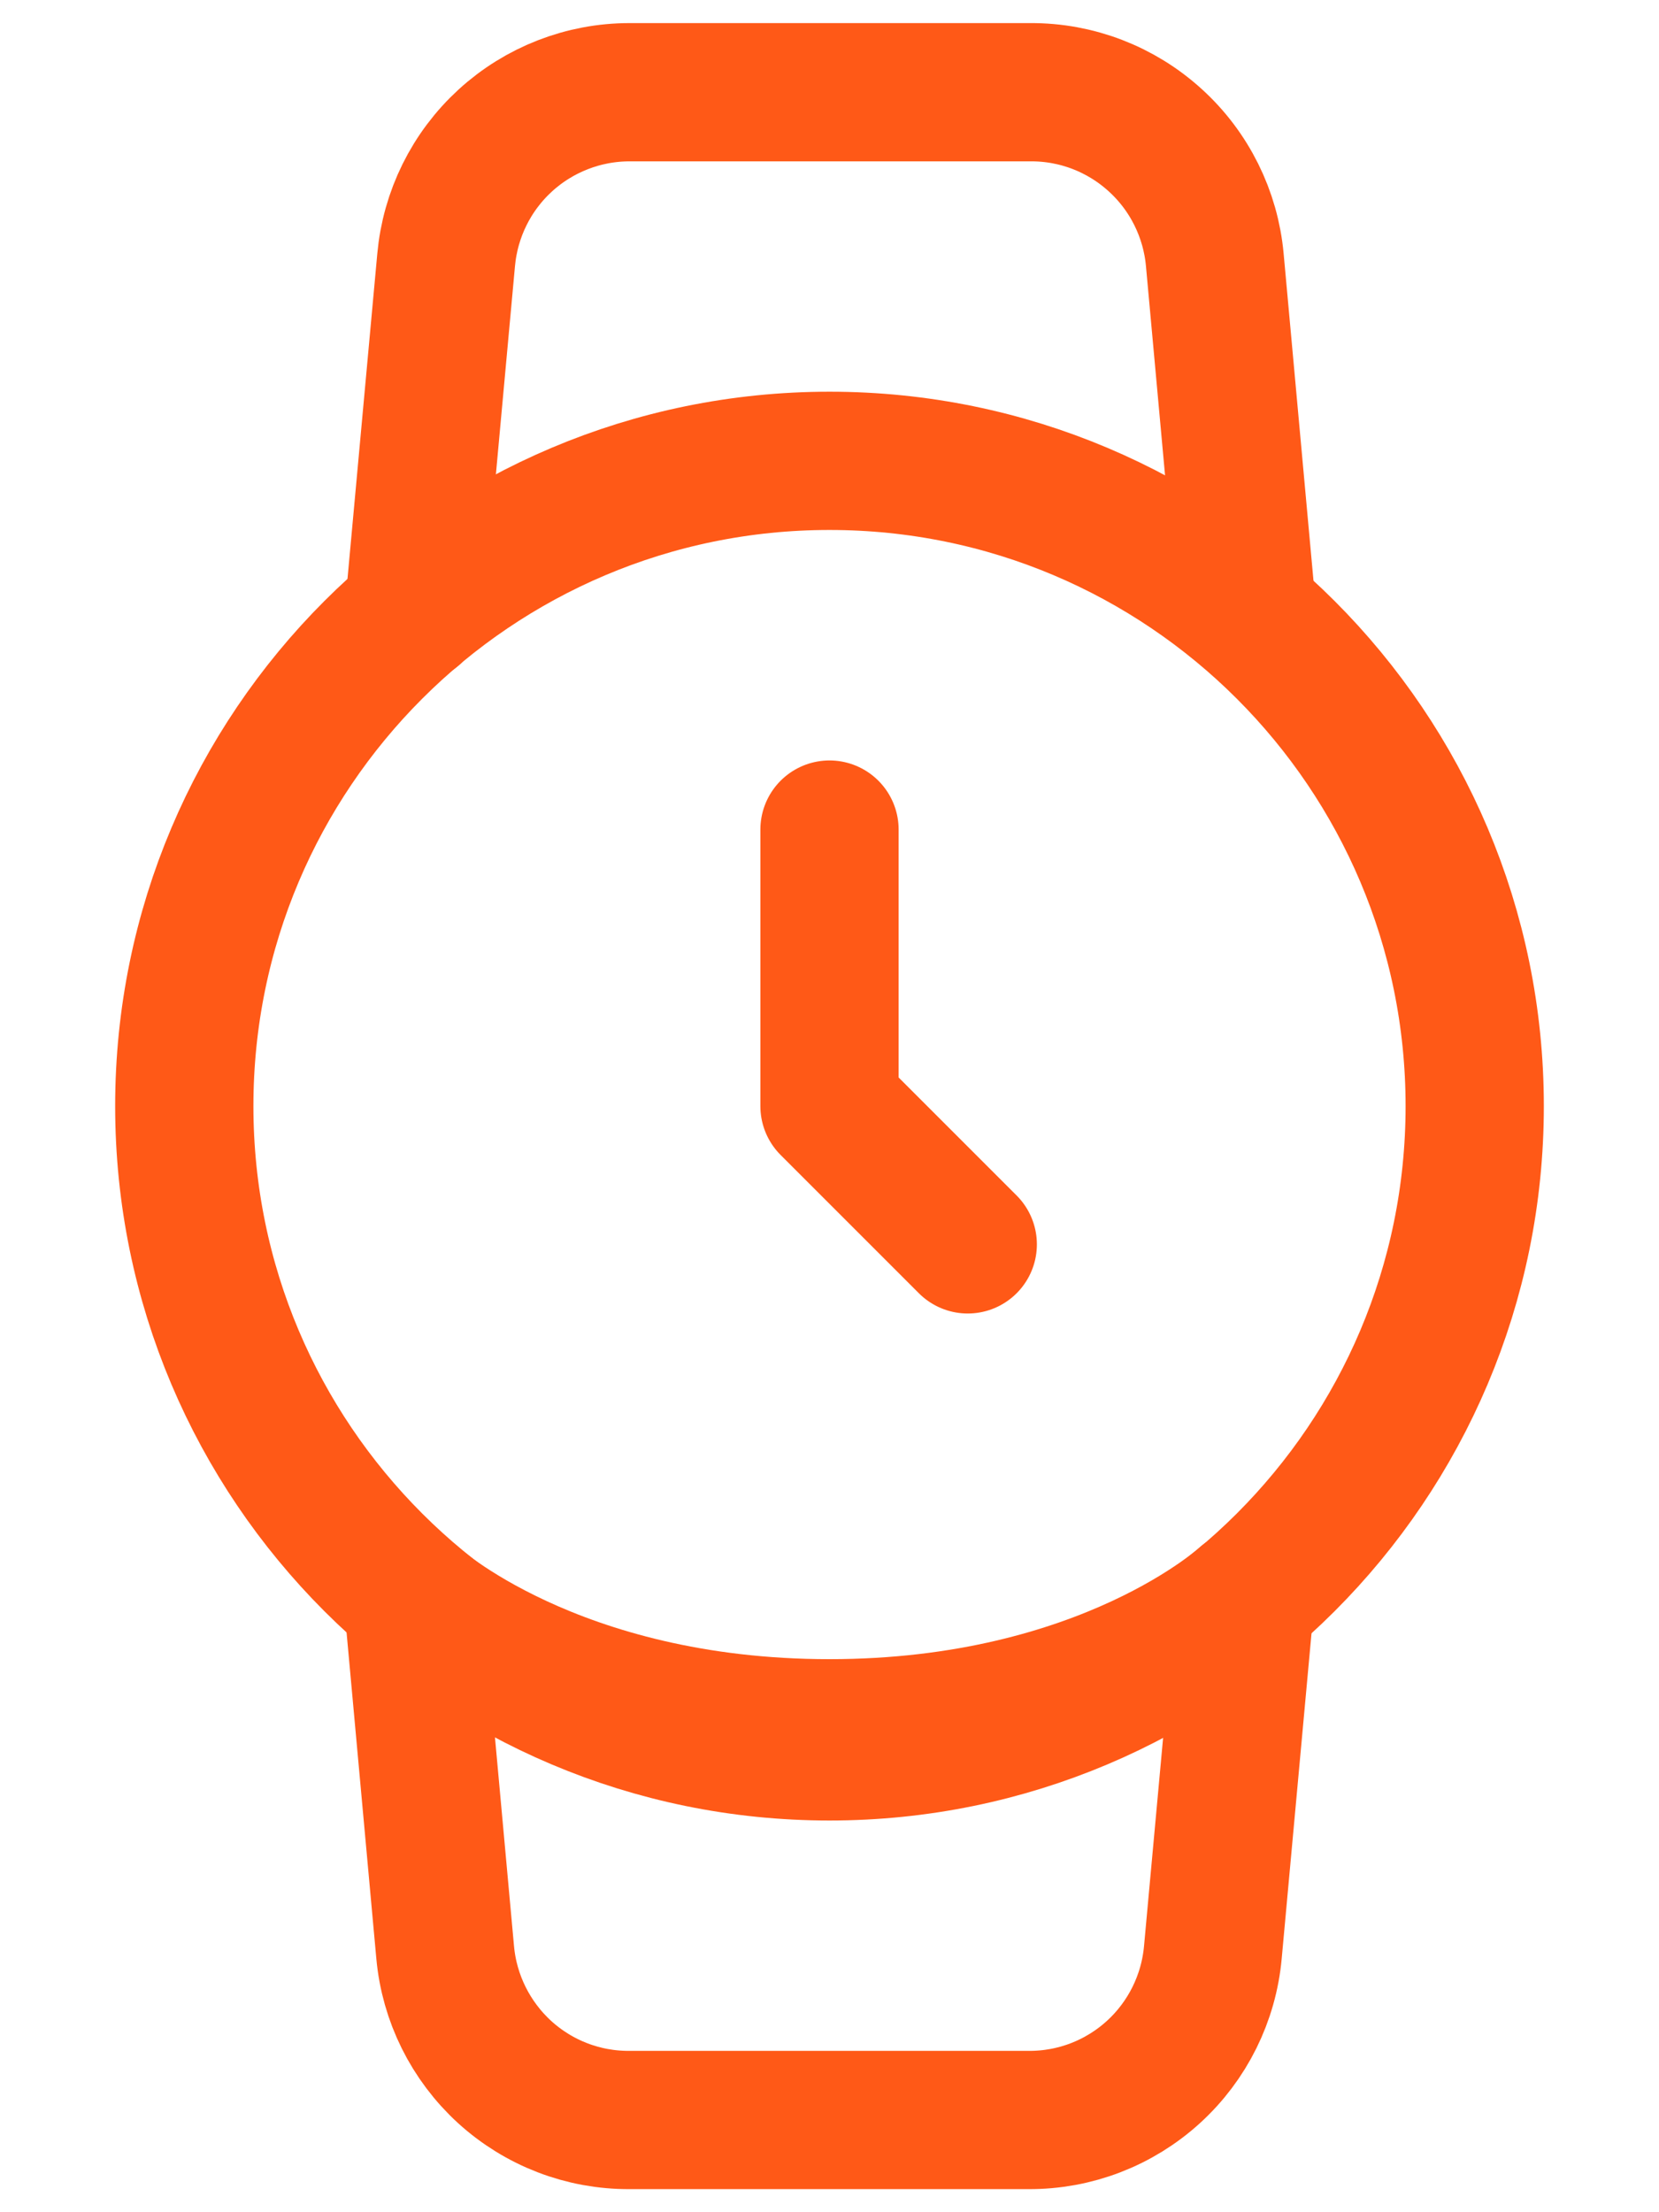<svg width="12" height="16" viewBox="0 0 12 16" fill="none" xmlns="http://www.w3.org/2000/svg">
<path d="M6 12.667C8.577 12.667 10.667 10.577 10.667 8C10.667 5.423 8.577 3.333 6 3.333C3.423 3.333 1.333 5.423 1.333 8C1.333 10.577 3.423 12.667 6 12.667Z" stroke="#FF5917" stroke-linecap="round" stroke-linejoin="round"/>
<path d="M6 6V8L7 9" stroke="#FF5917" stroke-linecap="round" stroke-linejoin="round"/>
<path d="M2.993 4.433L3.227 1.88C3.257 1.549 3.409 1.241 3.655 1.016C3.9 0.792 4.221 0.667 4.553 0.667H7.453C7.787 0.665 8.109 0.789 8.356 1.014C8.603 1.238 8.757 1.548 8.787 1.88L9.02 4.433M9.007 11.567L8.773 14.12C8.743 14.452 8.59 14.761 8.343 14.986C8.096 15.211 7.774 15.335 7.44 15.333H4.553C4.219 15.335 3.897 15.211 3.65 14.986C3.404 14.761 3.25 14.452 3.22 14.12L2.987 11.567C2.987 11.567 4 12.5 6 12.5C8 12.5 9.007 11.567 9.007 11.567Z" stroke="#FF5917" stroke-linecap="round" stroke-linejoin="round"/>
</svg>
